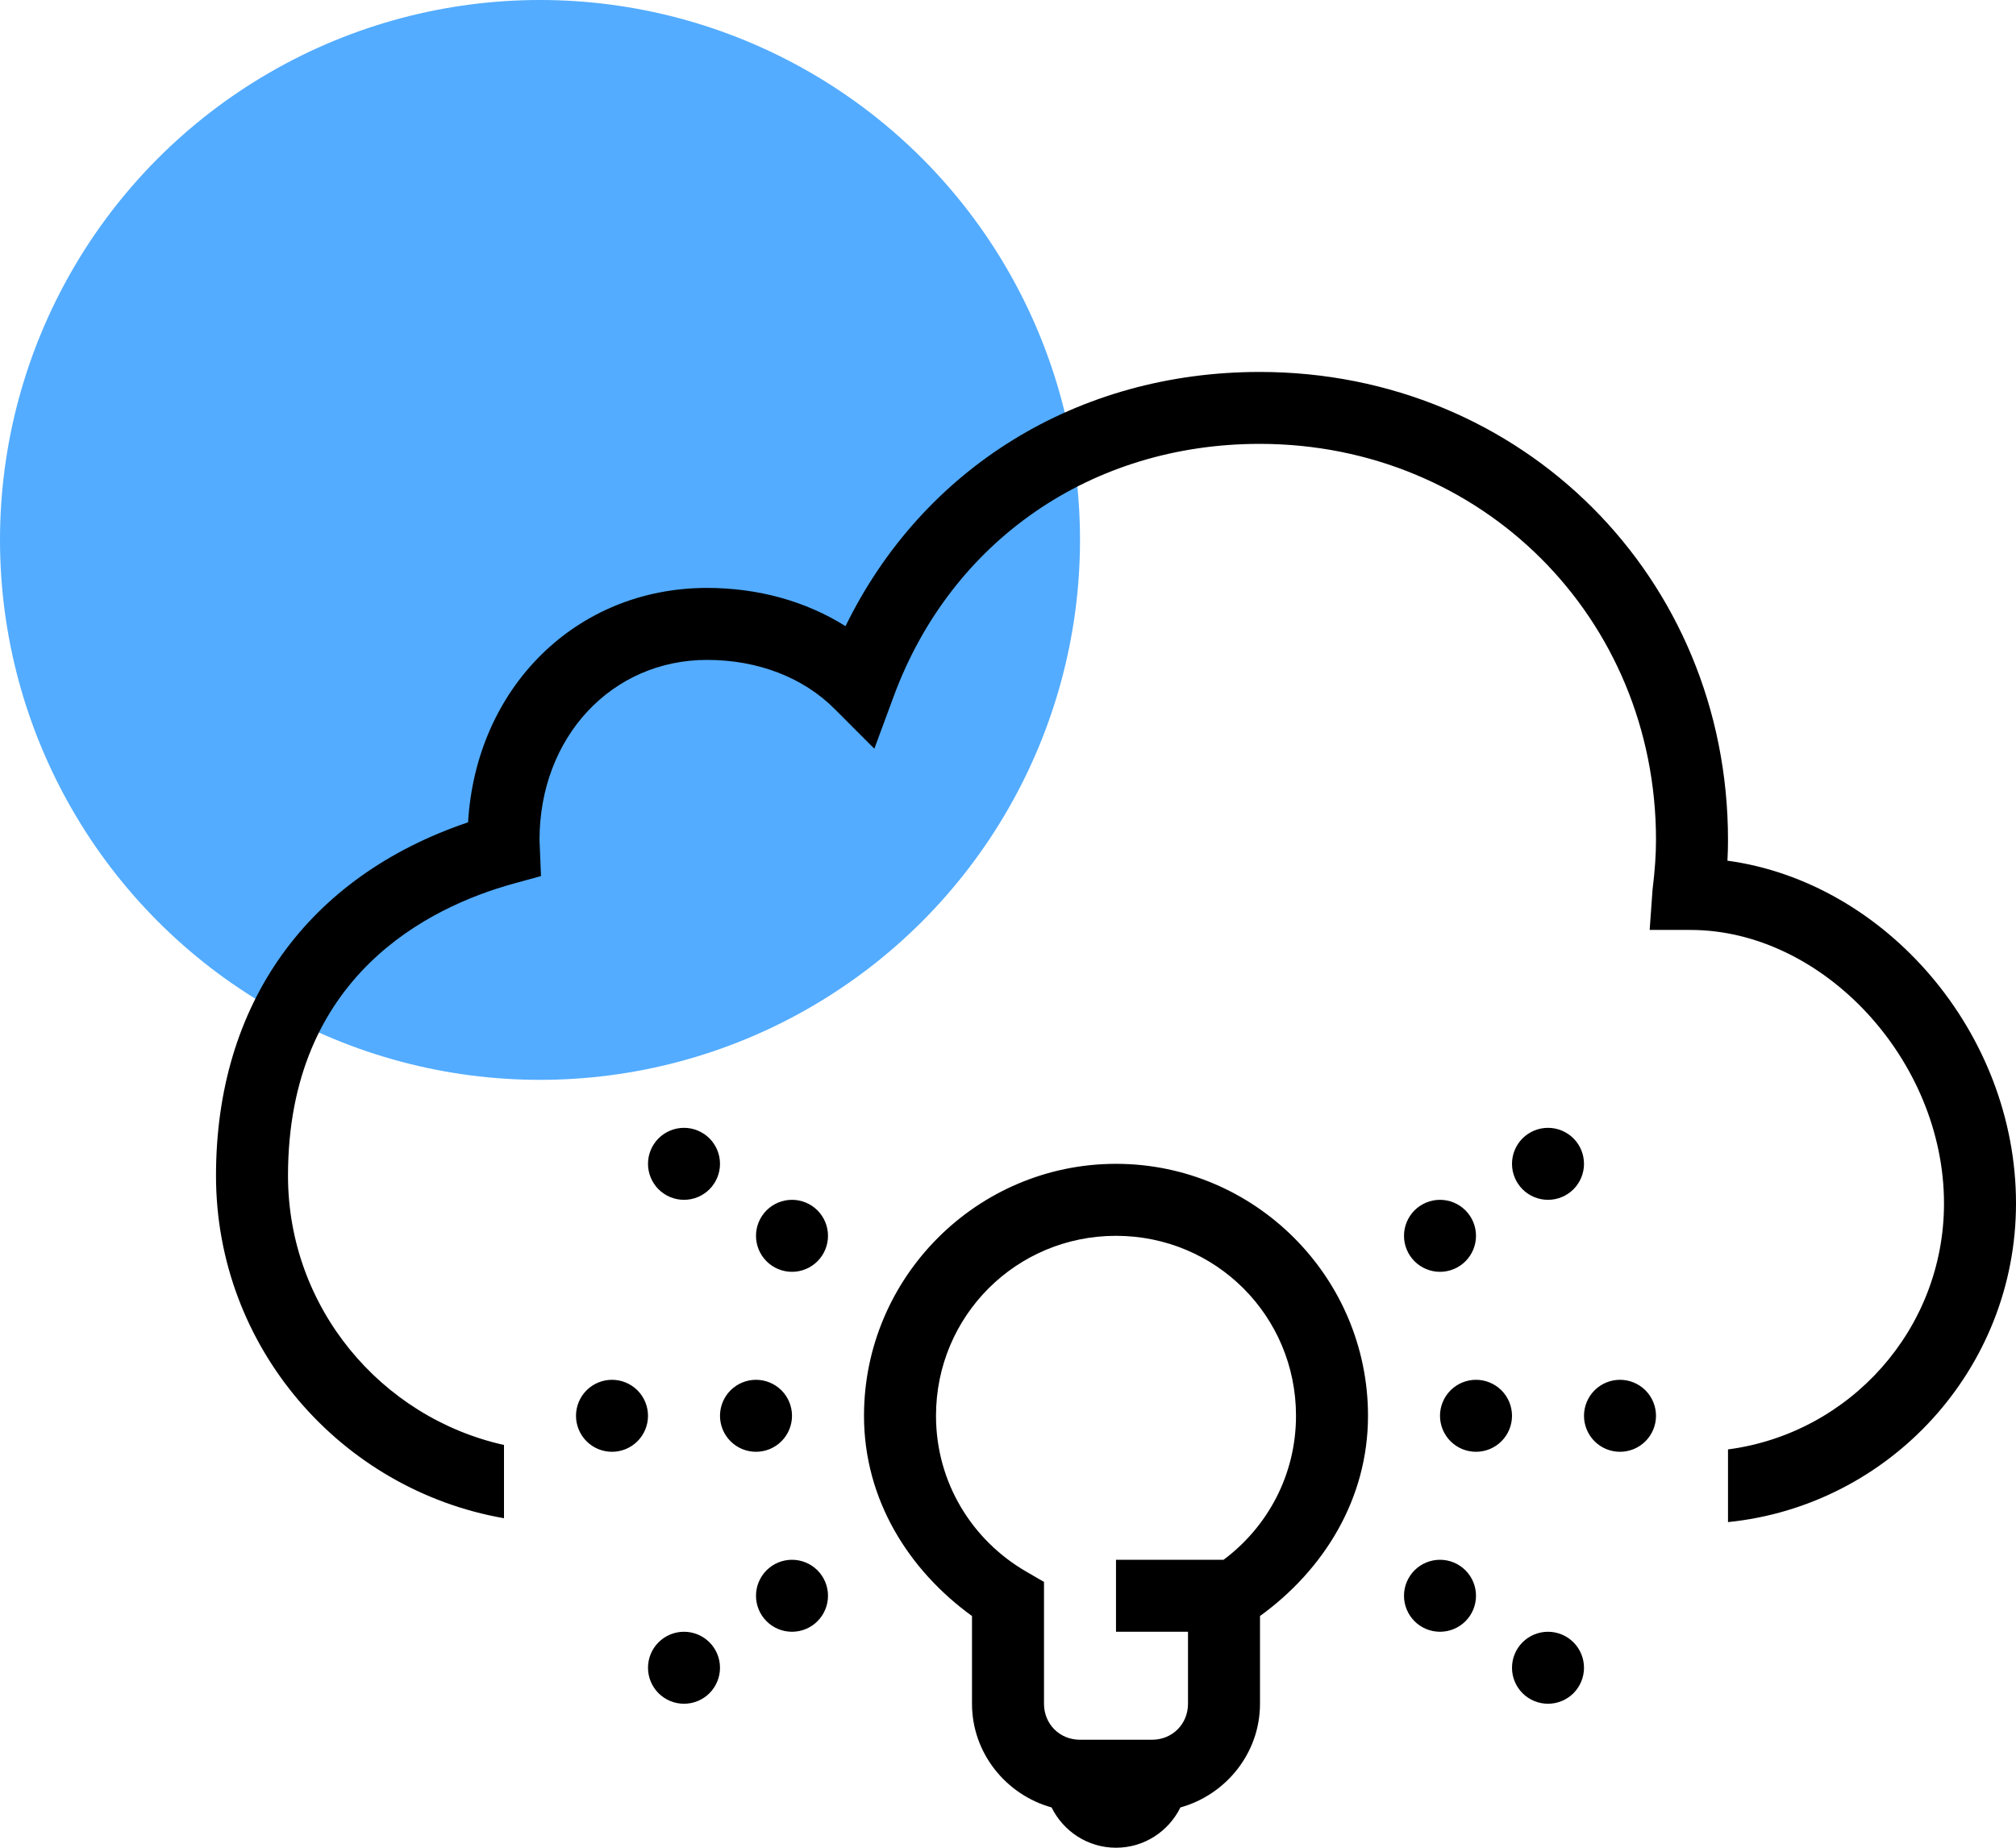 <svg width="84" height="77" viewBox="0 0 84 77" fill="none" xmlns="http://www.w3.org/2000/svg">
<circle cx="22.5" cy="22.5" r="22.5" fill="#53ACFF"/>
<g clip-path="url(#clip0)">
<path d="M52.488 15.5C44.891 15.5 38.447 19.509 35.23 26.094C33.581 25.056 31.592 24.5 29.461 24.5C24.005 24.5 19.837 28.65 19.503 34.268C12.81 36.531 9 41.84 9 48.995C9 56.137 14.194 62.078 21 63.269V60.216C15.858 59.068 12 54.476 12 48.995C12 40.661 17.89 37.791 21.401 36.822L22.541 36.509L22.48 35C22.48 30.724 25.483 27.5 29.461 27.5C31.571 27.5 33.46 28.225 34.775 29.542L36.431 31.2L37.242 29.006C39.642 22.526 45.483 18.497 52.488 18.497C61.746 18.499 69 25.748 69 35C69 35.62 68.954 36.281 68.856 37.074L68.736 38.753H70.433C75.965 38.753 81 44.184 81 50.15C81 55.398 77.07 59.734 72 60.401V63.43C78.731 62.749 84 57.053 84 50.147C84 43.054 78.58 36.769 71.977 35.867C71.993 35.57 72 35.282 72 35C72 24.065 63.429 15.5 52.488 15.5ZM28.5 47C28.102 47 27.721 47.158 27.439 47.439C27.158 47.721 27 48.102 27 48.5C27 48.898 27.158 49.279 27.439 49.561C27.721 49.842 28.102 50 28.5 50C28.898 50 29.279 49.842 29.561 49.561C29.842 49.279 30 48.898 30 48.5C30 48.102 29.842 47.721 29.561 47.439C29.279 47.158 28.898 47 28.5 47ZM64.5 47C64.102 47 63.721 47.158 63.439 47.439C63.158 47.721 63 48.102 63 48.5C63 48.898 63.158 49.279 63.439 49.561C63.721 49.842 64.102 50 64.5 50C64.898 50 65.279 49.842 65.561 49.561C65.842 49.279 66 48.898 66 48.5C66 48.102 65.842 47.721 65.561 47.439C65.279 47.158 64.898 47 64.5 47ZM46.5 48.5C40.718 48.5 36 53.219 36 59C36 62.493 37.865 65.436 40.5 67.344V71C40.5 73.056 41.918 74.793 43.816 75.321C44.306 76.313 45.319 77 46.5 77C47.681 77 48.694 76.313 49.184 75.321C51.082 74.793 52.5 73.056 52.5 71V67.344C55.135 65.436 57 62.493 57 59C57 53.219 52.282 48.5 46.5 48.5ZM33 50C32.602 50 32.221 50.158 31.939 50.439C31.658 50.721 31.5 51.102 31.5 51.5C31.5 51.898 31.658 52.279 31.939 52.561C32.221 52.842 32.602 53 33 53C33.398 53 33.779 52.842 34.061 52.561C34.342 52.279 34.5 51.898 34.5 51.5C34.5 51.102 34.342 50.721 34.061 50.439C33.779 50.158 33.398 50 33 50V50ZM60 50C59.602 50 59.221 50.158 58.939 50.439C58.658 50.721 58.5 51.102 58.5 51.5C58.5 51.898 58.658 52.279 58.939 52.561C59.221 52.842 59.602 53 60 53C60.398 53 60.779 52.842 61.061 52.561C61.342 52.279 61.5 51.898 61.5 51.5C61.5 51.102 61.342 50.721 61.061 50.439C60.779 50.158 60.398 50 60 50V50ZM46.5 51.5C50.66 51.5 54 54.84 54 59C54 61.468 52.812 63.634 50.982 65H46.5V68H49.5V71C49.5 71.848 48.847 72.5 48 72.5H45C44.153 72.5 43.5 71.848 43.5 71V65.923L42.753 65.489C40.511 64.191 39 61.786 39 59C39 54.84 42.34 51.5 46.5 51.5ZM25.5 57.5C25.102 57.5 24.721 57.658 24.439 57.939C24.158 58.221 24 58.602 24 59C24 59.398 24.158 59.779 24.439 60.061C24.721 60.342 25.102 60.5 25.5 60.5C25.898 60.5 26.279 60.342 26.561 60.061C26.842 59.779 27 59.398 27 59C27 58.602 26.842 58.221 26.561 57.939C26.279 57.658 25.898 57.5 25.5 57.5ZM31.5 57.5C31.102 57.5 30.721 57.658 30.439 57.939C30.158 58.221 30 58.602 30 59C30 59.398 30.158 59.779 30.439 60.061C30.721 60.342 31.102 60.5 31.5 60.5C31.898 60.5 32.279 60.342 32.561 60.061C32.842 59.779 33 59.398 33 59C33 58.602 32.842 58.221 32.561 57.939C32.279 57.658 31.898 57.5 31.5 57.5ZM61.5 57.5C61.102 57.5 60.721 57.658 60.439 57.939C60.158 58.221 60 58.602 60 59C60 59.398 60.158 59.779 60.439 60.061C60.721 60.342 61.102 60.5 61.5 60.5C61.898 60.5 62.279 60.342 62.561 60.061C62.842 59.779 63 59.398 63 59C63 58.602 62.842 58.221 62.561 57.939C62.279 57.658 61.898 57.5 61.5 57.5ZM67.5 57.5C67.102 57.5 66.721 57.658 66.439 57.939C66.158 58.221 66 58.602 66 59C66 59.398 66.158 59.779 66.439 60.061C66.721 60.342 67.102 60.5 67.5 60.5C67.898 60.5 68.279 60.342 68.561 60.061C68.842 59.779 69 59.398 69 59C69 58.602 68.842 58.221 68.561 57.939C68.279 57.658 67.898 57.5 67.5 57.5ZM33 65C32.602 65 32.221 65.158 31.939 65.439C31.658 65.721 31.5 66.102 31.5 66.5C31.5 66.898 31.658 67.279 31.939 67.561C32.221 67.842 32.602 68 33 68C33.398 68 33.779 67.842 34.061 67.561C34.342 67.279 34.5 66.898 34.5 66.5C34.5 66.102 34.342 65.721 34.061 65.439C33.779 65.158 33.398 65 33 65ZM60 65C59.602 65 59.221 65.158 58.939 65.439C58.658 65.721 58.5 66.102 58.5 66.5C58.5 66.898 58.658 67.279 58.939 67.561C59.221 67.842 59.602 68 60 68C60.398 68 60.779 67.842 61.061 67.561C61.342 67.279 61.5 66.898 61.5 66.5C61.5 66.102 61.342 65.721 61.061 65.439C60.779 65.158 60.398 65 60 65ZM28.5 68C28.102 68 27.721 68.158 27.439 68.439C27.158 68.721 27 69.102 27 69.5C27 69.898 27.158 70.279 27.439 70.561C27.721 70.842 28.102 71 28.5 71C28.898 71 29.279 70.842 29.561 70.561C29.842 70.279 30 69.898 30 69.5C30 69.102 29.842 68.721 29.561 68.439C29.279 68.158 28.898 68 28.5 68ZM64.5 68C64.102 68 63.721 68.158 63.439 68.439C63.158 68.721 63 69.102 63 69.5C63 69.898 63.158 70.279 63.439 70.561C63.721 70.842 64.102 71 64.5 71C64.898 71 65.279 70.842 65.561 70.561C65.842 70.279 66 69.898 66 69.5C66 69.102 65.842 68.721 65.561 68.439C65.279 68.158 64.898 68 64.5 68Z" fill="black"/>
</g>
<defs>
<clipPath id="clip0">
<rect width="75" height="75" fill="white" transform="translate(9 2)"/>
</clipPath>
</defs>
</svg>
